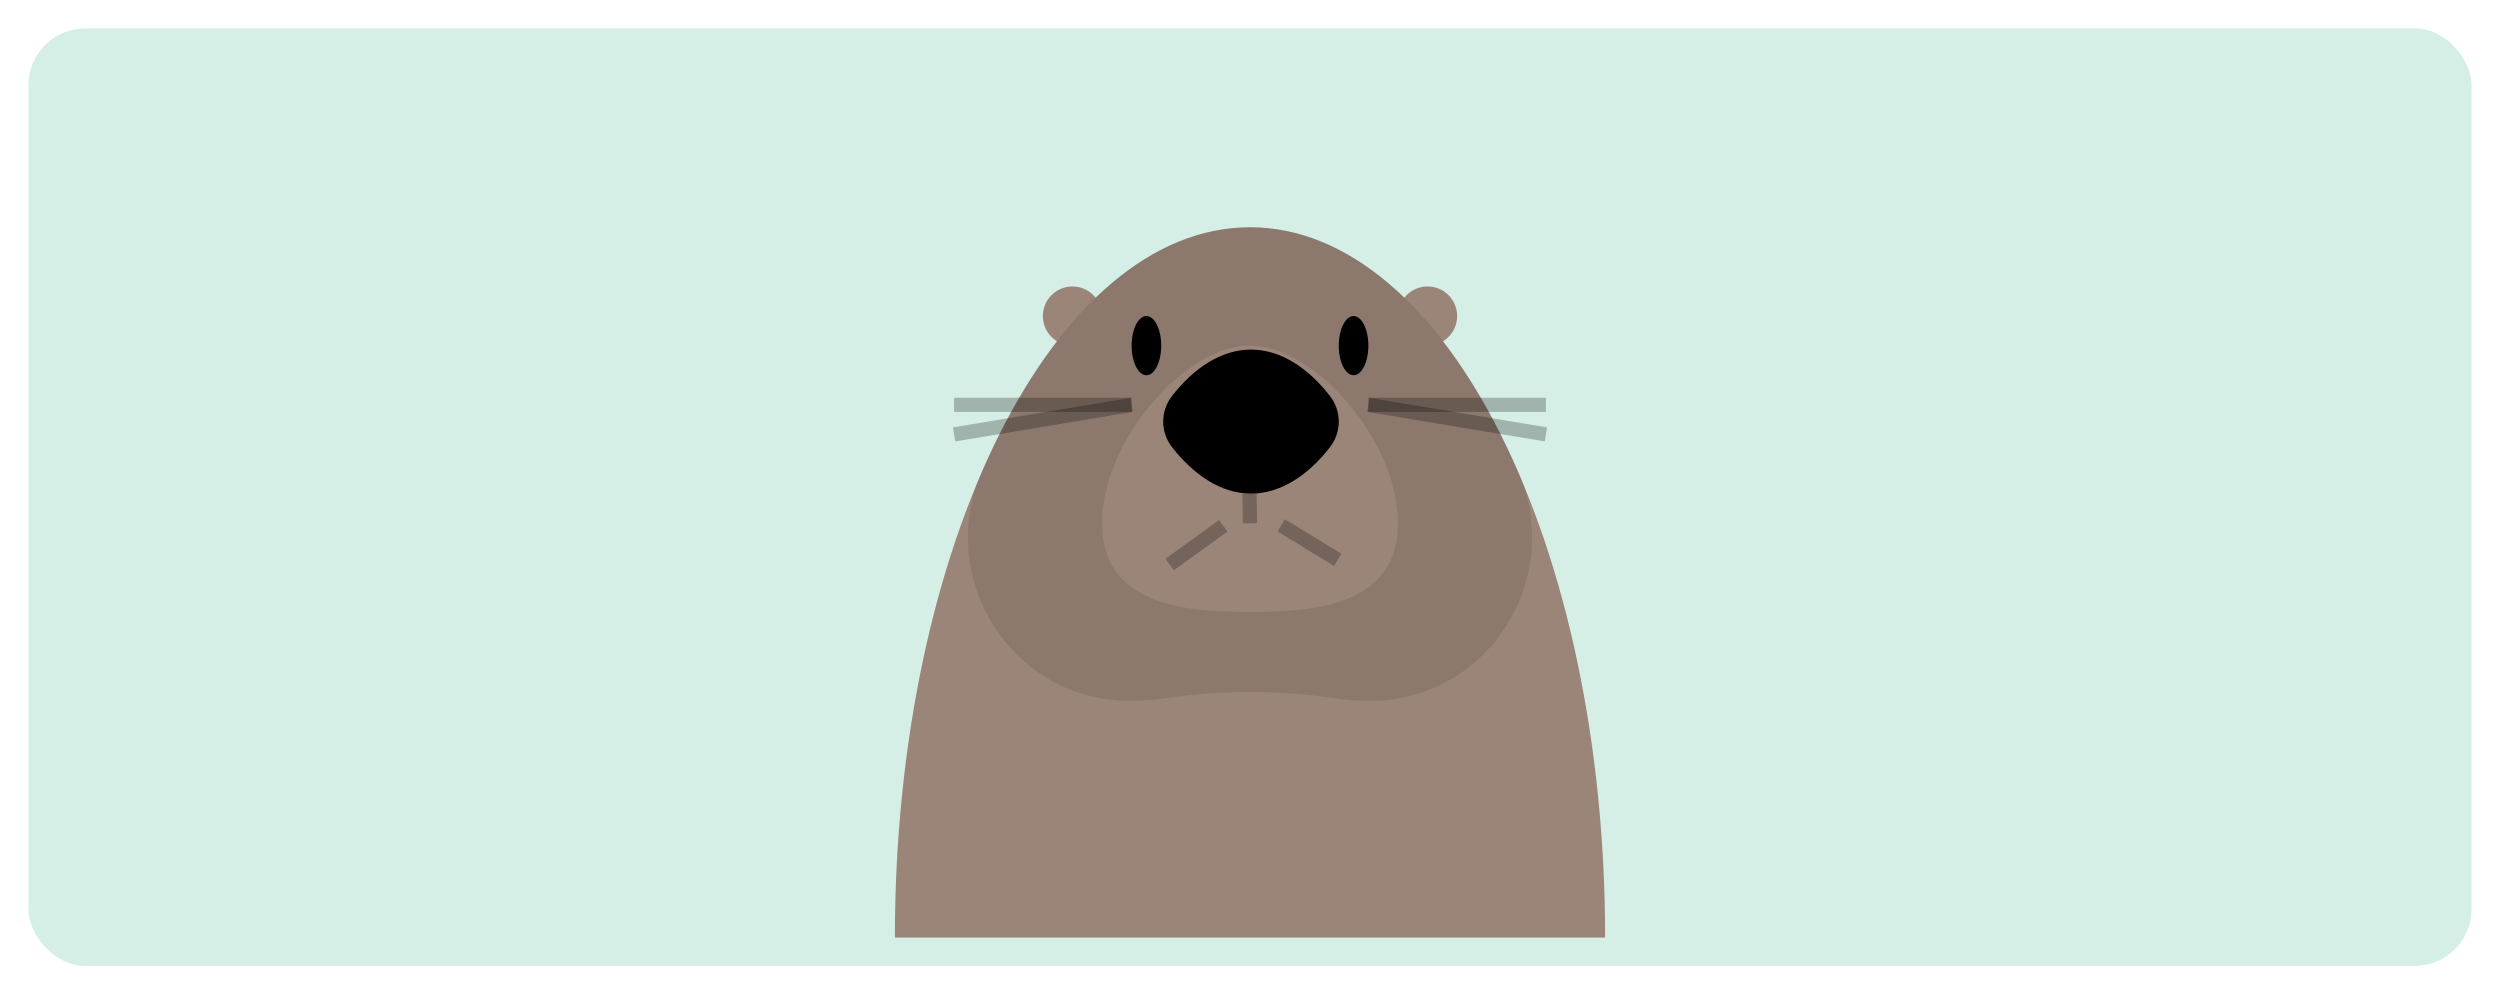 <svg width="176" height="70" viewBox="0 0 176 70" fill="none" xmlns="http://www.w3.org/2000/svg">
<g filter="url(#filter0_d_1711_2684)">
<rect x="2" width="172" height="66" rx="4" fill="#D5EFE6"/>
</g>
<path d="M63 66C63 38.384 74.204 16 88 16C101.796 16 113 38.384 113 66H63Z" fill="#9B8579"/>
<path d="M75.5 24.333C76.651 24.333 77.583 23.401 77.583 22.25C77.583 21.099 76.651 20.167 75.5 20.167C74.349 20.167 73.417 21.099 73.417 22.25C73.417 23.401 74.349 24.333 75.5 24.333Z" fill="#9B8579"/>
<path d="M100.5 24.333C101.651 24.333 102.583 23.401 102.583 22.25C102.583 21.099 101.651 20.167 100.5 20.167C99.349 20.167 98.417 21.099 98.417 22.25C98.417 23.401 99.349 24.333 100.5 24.333Z" fill="#9B8579"/>
<path d="M80.708 26.417C81.284 26.417 81.75 25.484 81.75 24.333C81.75 23.183 81.284 22.25 80.708 22.25C80.133 22.25 79.667 23.183 79.667 24.333C79.667 25.484 80.133 26.417 80.708 26.417Z" fill="black"/>
<path d="M95.292 26.417C95.867 26.417 96.333 25.484 96.333 24.333C96.333 23.183 95.867 22.25 95.292 22.25C94.716 22.25 94.25 23.183 94.25 24.333C94.25 25.484 94.716 26.417 95.292 26.417Z" fill="black"/>
<path d="M88.069 24.611C85.963 24.611 84.019 25.931 82.514 27.875C81.681 28.94 81.681 30.421 82.514 31.486C84.042 33.431 85.963 34.75 88.069 34.75C90.176 34.75 92.12 33.431 93.625 31.486C94.458 30.421 94.458 28.94 93.625 27.875C92.12 25.931 90.176 24.611 88.069 24.611Z" fill="black"/>
<g opacity="0.5">
<path opacity="0.5" d="M87.966 34.753L87.995 36.836" stroke="black" stroke-miterlimit="10"/>
<path opacity="0.5" d="M82.342 39.743L86.118 37.014" stroke="black" stroke-miterlimit="10"/>
<path opacity="0.5" d="M94.176 39.414L90.202 36.984" stroke="black" stroke-miterlimit="10"/>
</g>
<path opacity="0.25" d="M79.667 28.5H67.167" stroke="black" stroke-miterlimit="10"/>
<path opacity="0.25" d="M79.667 28.5L67.167 30.583" stroke="black" stroke-miterlimit="10"/>
<path opacity="0.25" d="M108.833 28.5H96.333" stroke="black" stroke-miterlimit="10"/>
<path opacity="0.25" d="M108.833 30.583L96.333 28.5" stroke="black" stroke-miterlimit="10"/>
<path opacity="0.1" d="M106.912 33.269C102.329 22.69 95.546 16 88 16C80.454 16 73.671 22.69 69.088 33.269C65.894 40.676 71.125 49.102 79.181 49.333C79.343 49.333 79.505 49.333 79.667 49.333C80.5 49.333 81.333 49.264 82.144 49.148C86.009 48.569 89.968 48.569 93.856 49.148C94.667 49.264 95.5 49.333 96.333 49.333C96.495 49.333 96.657 49.333 96.819 49.333C104.875 49.102 110.106 40.676 106.912 33.269ZM88 43.083C83.394 43.083 77.583 42.597 77.583 36.833C77.583 31.069 83.394 24.333 88 24.333C92.606 24.333 98.417 31.069 98.417 36.833C98.417 42.597 92.606 43.083 88 43.083Z" fill="black"/>
<defs>
<filter id="filter0_d_1711_2684" x="0" y="0" width="176" height="70" filterUnits="userSpaceOnUse" color-interpolation-filters="sRGB">
<feFlood flood-opacity="0" result="BackgroundImageFix"/>
<feColorMatrix in="SourceAlpha" type="matrix" values="0 0 0 0 0 0 0 0 0 0 0 0 0 0 0 0 0 0 127 0" result="hardAlpha"/>
<feOffset dy="2"/>
<feGaussianBlur stdDeviation="1"/>
<feComposite in2="hardAlpha" operator="out"/>
<feColorMatrix type="matrix" values="0 0 0 0 0 0 0 0 0 0.027 0 0 0 0 0.255 0 0 0 0.05 0"/>
<feBlend mode="normal" in2="BackgroundImageFix" result="effect1_dropShadow_1711_2684"/>
<feBlend mode="normal" in="SourceGraphic" in2="effect1_dropShadow_1711_2684" result="shape"/>
</filter>
</defs>
</svg>
